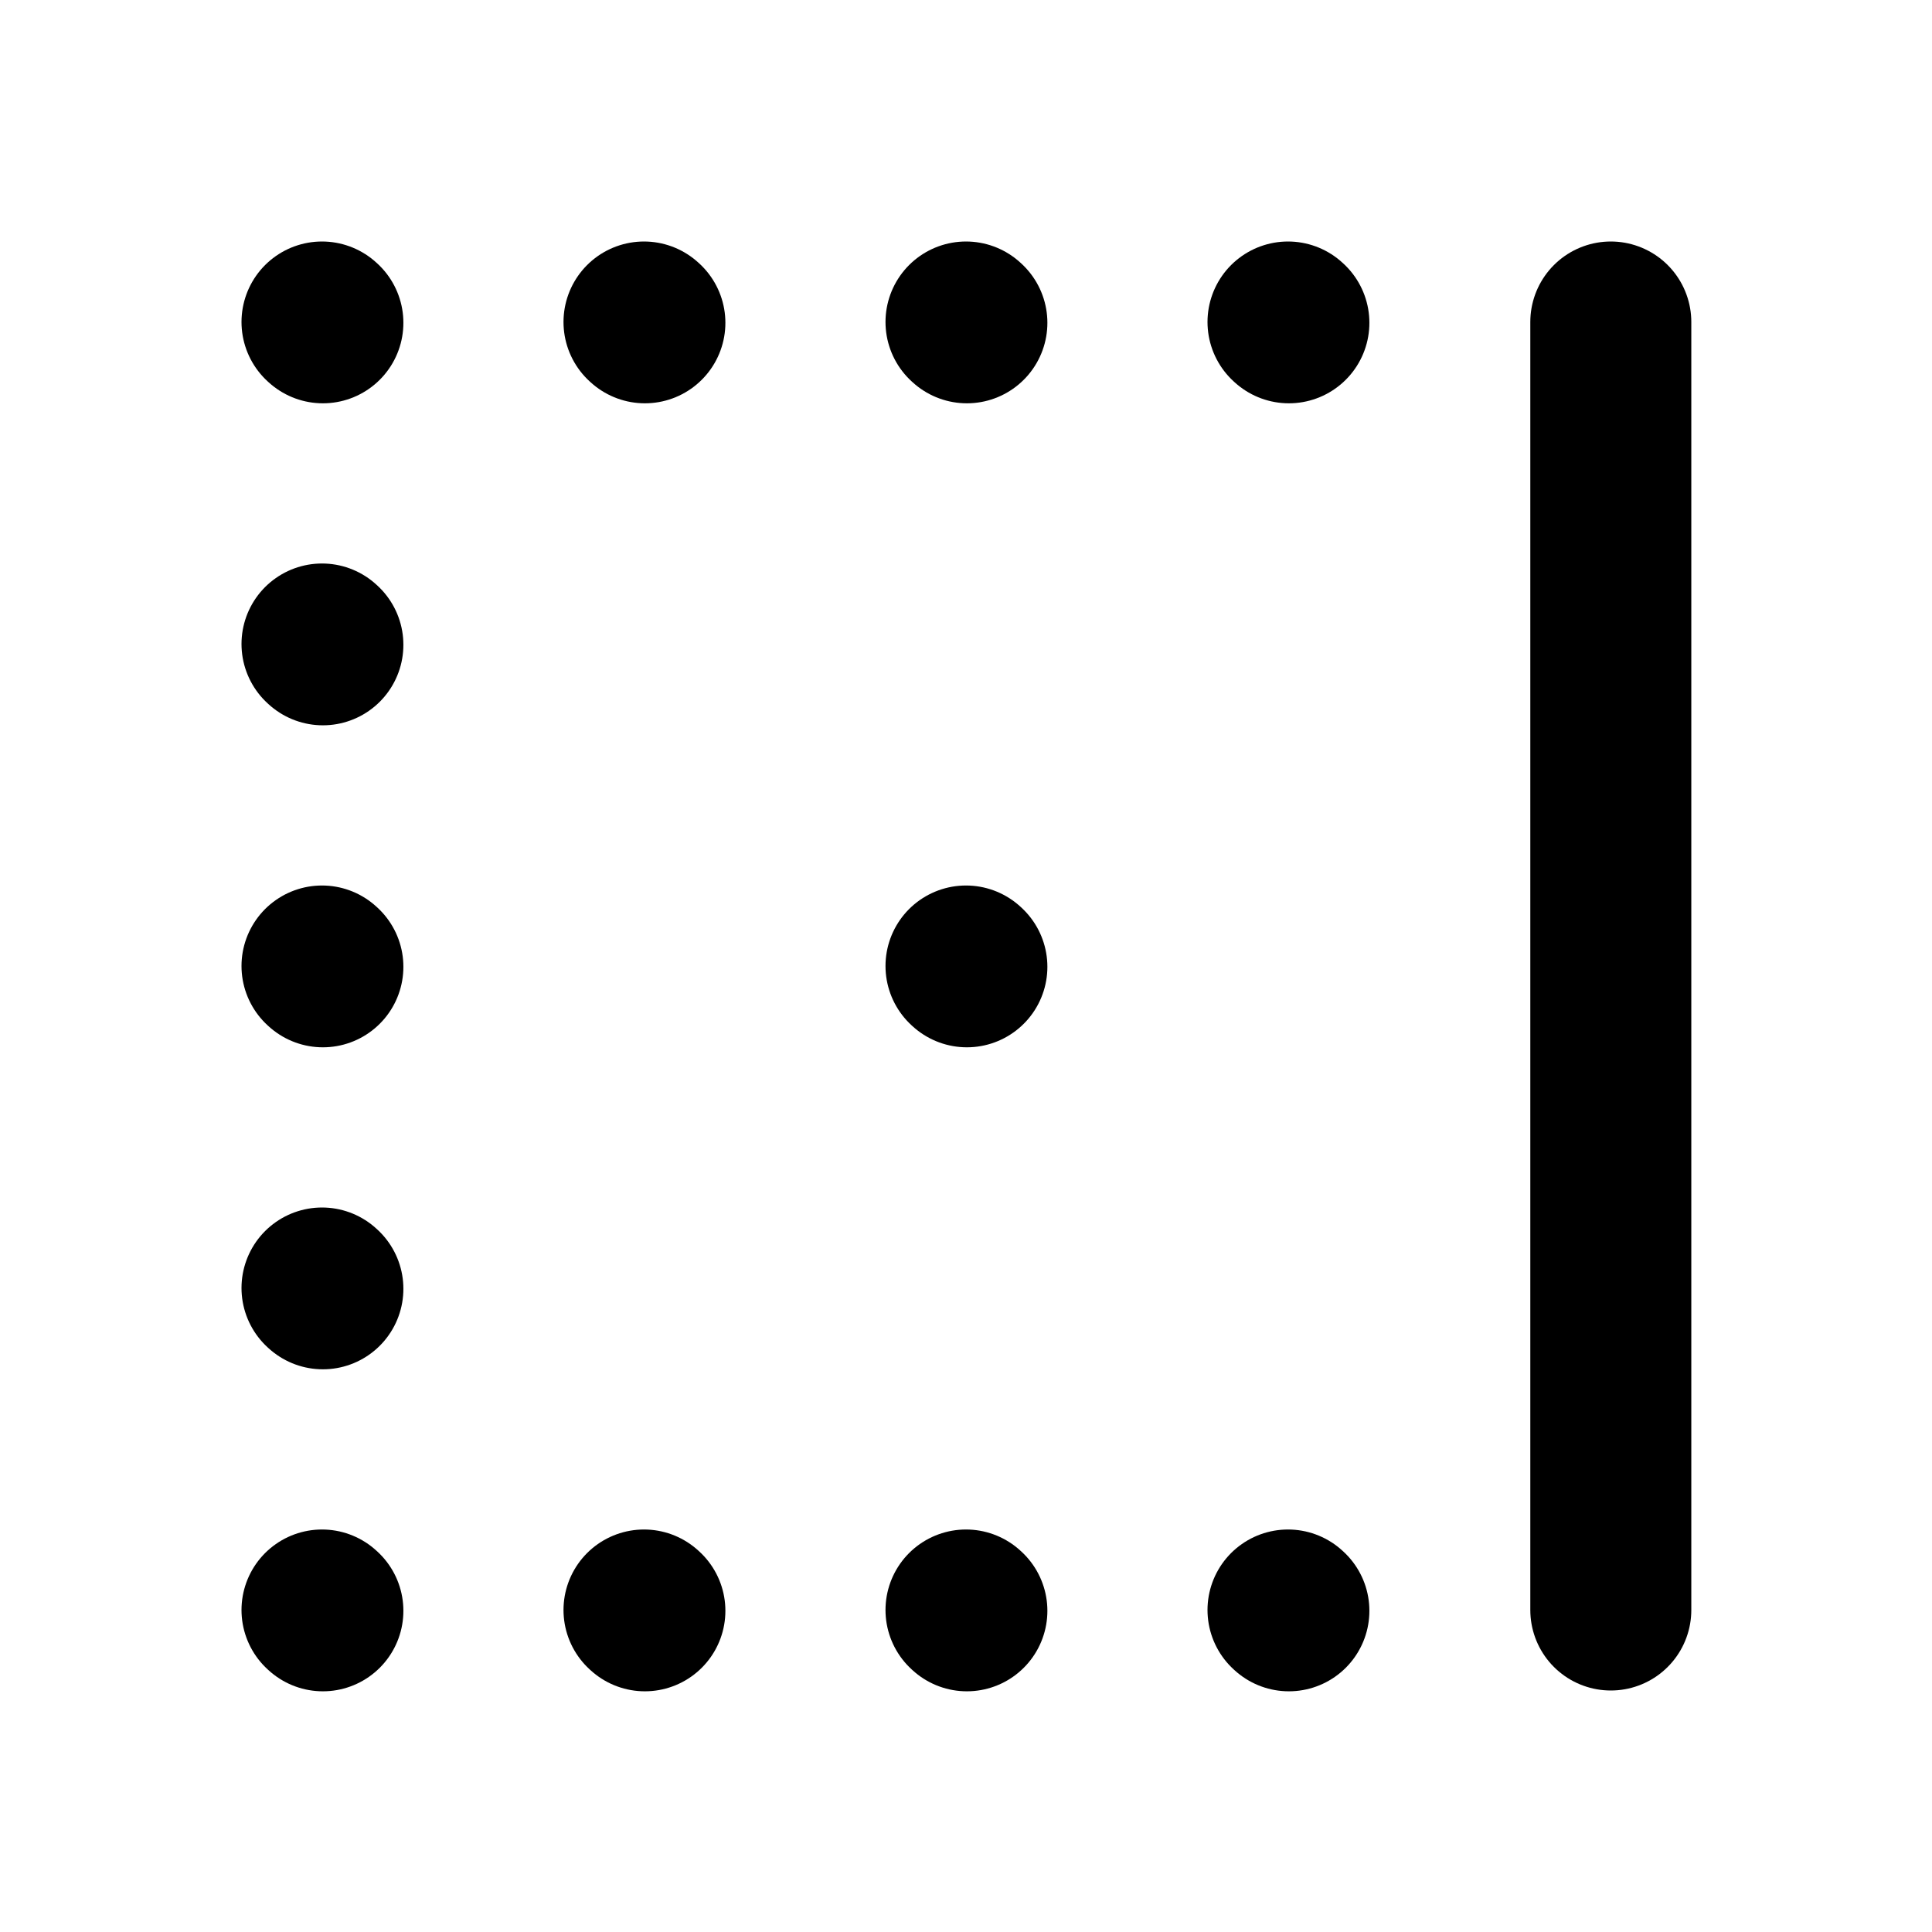 <svg width="24" height="24" viewBox="0 0 24 24" fill="none" xmlns="http://www.w3.org/2000/svg">
<path d="M4 20L4.011 20.01" stroke="black" stroke-width="2" stroke-linecap="round" stroke-linejoin="round"/>
<path d="M4 16L4.011 16.01" stroke="black" stroke-width="2" stroke-linecap="round" stroke-linejoin="round"/>
<path d="M4 12L4.011 12.01" stroke="black" stroke-width="2" stroke-linecap="round" stroke-linejoin="round"/>
<path d="M4 8L4.011 8.01" stroke="black" stroke-width="2" stroke-linecap="round" stroke-linejoin="round"/>
<path d="M4 4L4.011 4.01" stroke="black" stroke-width="2" stroke-linecap="round" stroke-linejoin="round"/>
<path d="M16 4L16.011 4.01" stroke="black" stroke-width="2" stroke-linecap="round" stroke-linejoin="round"/>
<path d="M12 4L12.011 4.01" stroke="black" stroke-width="2" stroke-linecap="round" stroke-linejoin="round"/>
<path d="M12 12L12.011 12.01" stroke="black" stroke-width="2" stroke-linecap="round" stroke-linejoin="round"/>
<path d="M8 4L8.011 4.01" stroke="black" stroke-width="2" stroke-linecap="round" stroke-linejoin="round"/>
<path d="M16 20L16.011 20.01" stroke="black" stroke-width="2" stroke-linecap="round" stroke-linejoin="round"/>
<path d="M12 20L12.011 20.01" stroke="black" stroke-width="2" stroke-linecap="round" stroke-linejoin="round"/>
<path d="M8 20L8.011 20.01" stroke="black" stroke-width="2" stroke-linecap="round" stroke-linejoin="round"/>
<path d="M20.01 4L20.01 20" stroke="black" stroke-width="2" stroke-linecap="round" stroke-linejoin="round"/>
</svg>

